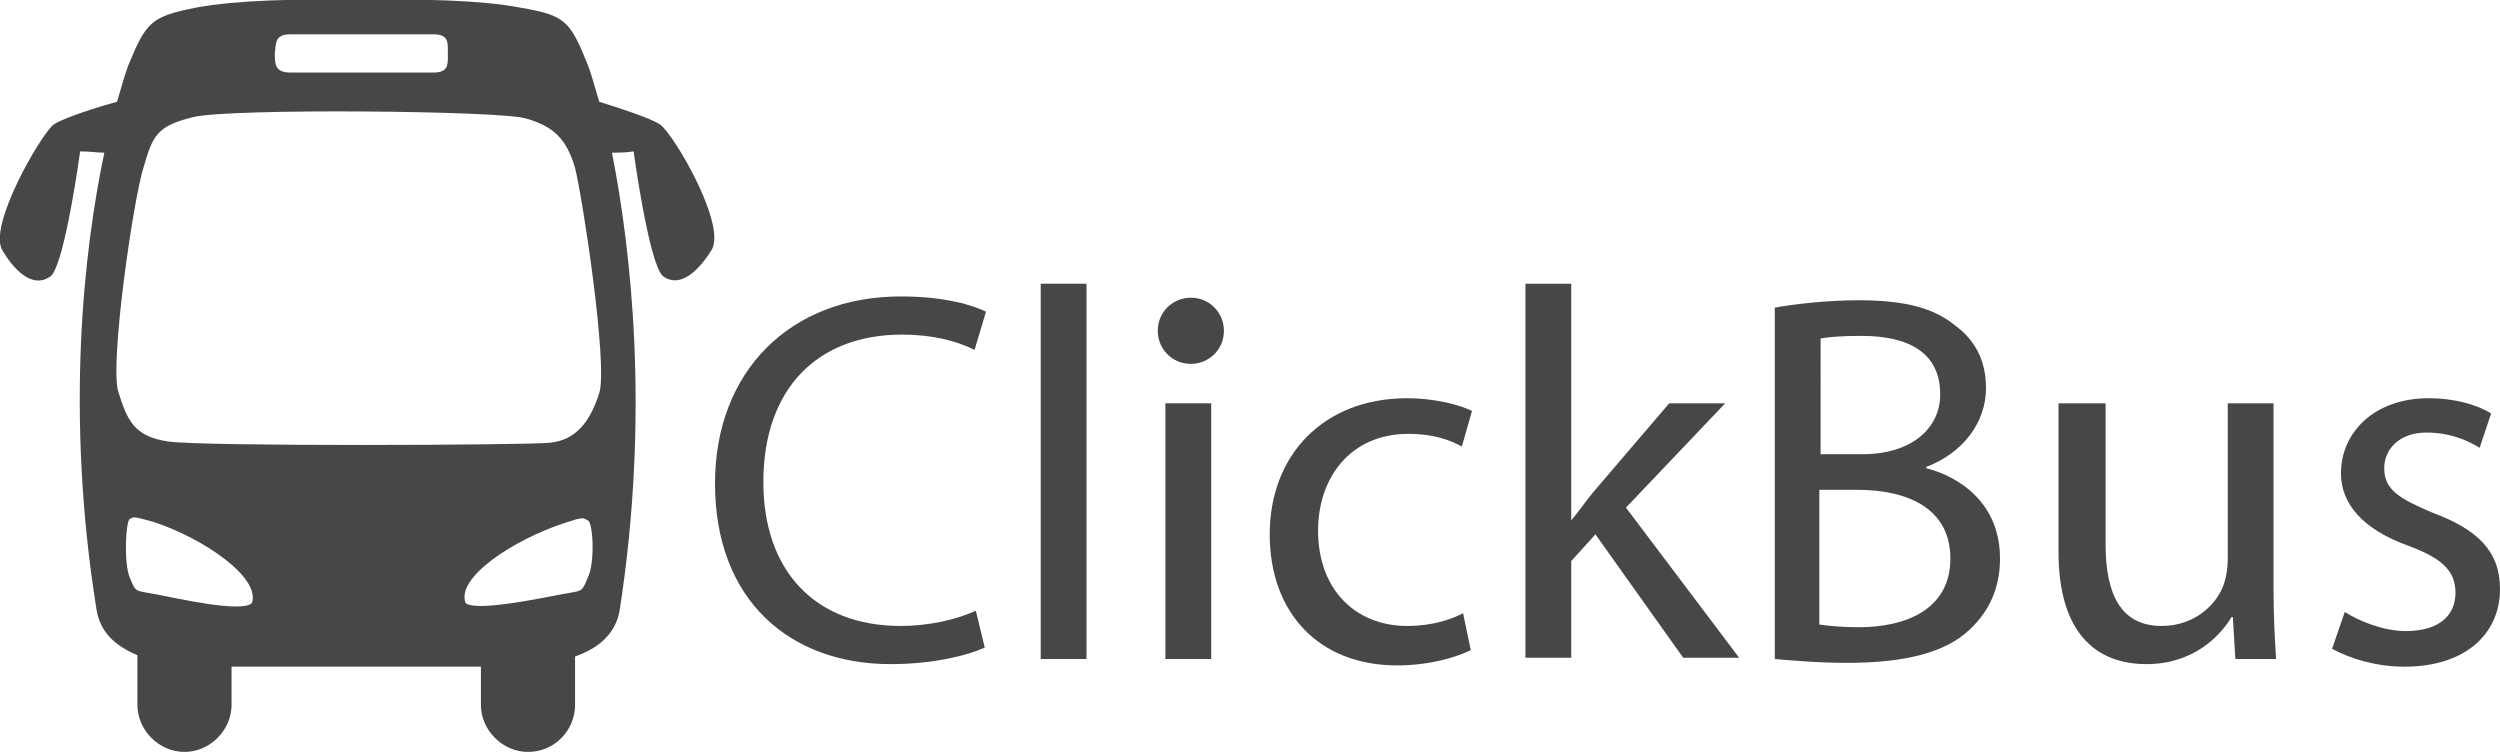 <?xml version="1.0" encoding="utf-8"?> <!DOCTYPE svg PUBLIC "-//W3C//DTD SVG 1.1//EN" "http://www.w3.org/Graphics/SVG/1.1/DTD/svg11.dtd"> <svg version="1.1" id="Layer_1" xmlns="http://www.w3.org/2000/svg" xmlns:xlink="http://www.w3.org/1999/xlink" x="0px" y="0px" width="196.5px" height="59.1px" viewBox="0 0 196.5 59.1" style="enable-background:new 0 0 196.5 59.1;" xml:space="preserve"> <style type="text/css"> .st0{fill:#474747;} </style> <path class="st0" d="M77.4,50.9c-1.3,0.6-4,1.3-7.4,1.3c-7.9,0-13.8-5-13.8-14.2c0-8.8,5.9-14.7,14.6-14.7c3.5,0,5.7,0.7,6.7,1.2 l-0.9,3c-1.4-0.7-3.3-1.2-5.7-1.2c-6.6,0-10.9,4.2-10.9,11.6c0,6.9,4,11.3,10.8,11.3c2.2,0,4.4-0.5,5.9-1.2L77.4,50.9z"/> <rect x="81.8" y="22.3" class="st0" width="3.6" height="29.5"/> <rect x="91.6" y="31.7" class="st0" width="3.6" height="20.1"/> <path class="st0" d="M115.6,51.1c-1,0.5-3.1,1.2-5.8,1.2c-6.1,0-10-4.1-10-10.3s4.2-10.7,10.8-10.7c2.1,0,4.1,0.5,5.1,1l-0.8,2.8 c-0.9-0.5-2.2-1-4.2-1c-4.6,0-7.1,3.5-7.1,7.6c0,4.7,3,7.5,7,7.5c2,0,3.4-0.5,4.4-1L115.6,51.1z"/> <path class="st0" d="M123.5,40.9L123.5,40.9c0.6-0.7,1.2-1.6,1.8-2.3l5.9-6.9h4.4l-7.8,8.2l8.9,11.8h-4.4l-6.9-9.7l-1.9,2.1v7.6 h-3.6V22.3h3.6L123.5,40.9L123.5,40.9z"/> <path class="st0" d="M139.4,24.2c1.6-0.3,4.2-0.6,6.7-0.6c3.6,0,5.9,0.6,7.6,2c1.5,1.1,2.4,2.7,2.4,4.9c0,2.7-1.8,5.1-4.7,6.2v0.1 c2.7,0.7,5.8,2.8,5.8,7.1c0,2.4-0.9,4.2-2.4,5.6c-1.9,1.8-5.1,2.6-9.6,2.6c-2.5,0-4.4-0.2-5.7-0.3V24.2H139.4z M143.1,35.7h3.3 c3.8,0,6.1-2,6.1-4.7c0-3.3-2.5-4.6-6.2-4.6c-1.7,0-2.6,0.1-3.2,0.2L143.1,35.7L143.1,35.7z M143.1,49.1c0.7,0.1,1.7,0.2,3,0.2 c3.7,0,7.2-1.4,7.2-5.4c0-3.9-3.3-5.4-7.3-5.4h-3v10.6H143.1z"/> <path class="st0" d="M175.7,51.8l-0.2-3.3h-0.1c-0.9,1.5-3,3.7-6.7,3.7c-3.9,0-6.9-2.4-6.9-8.8V31.7h3.7v11.1c0,3.9,1.2,6.4,4.4,6.4 c2.7,0,4.4-1.8,4.9-3.3c0.2-0.6,0.3-1.3,0.3-1.9V31.7h3.6v14.6c0,2.1,0.1,3.9,0.2,5.5C178.9,51.8,175.7,51.8,175.7,51.8z"/> <path class="st0" d="M184.3,48.1c1.1,0.7,3,1.5,4.8,1.5c2.7,0,3.9-1.3,3.9-3s-1-2.7-3.7-3.7c-3.6-1.3-5.3-3.3-5.3-5.7 c0-3.2,2.6-5.9,6.9-5.9c2,0,3.8,0.5,4.9,1.2l-0.9,2.7c-0.8-0.5-2.2-1.2-4.2-1.2c-2.1,0-3.3,1.3-3.3,2.8c0,1.7,1.2,2.4,3.8,3.5 c3.5,1.3,5.3,3,5.3,6c0,3.5-2.7,6.1-7.5,6.1c-2.2,0-4.2-0.6-5.7-1.4L184.3,48.1z"/> <path class="st0" d="M96.2,26c0,1.5-1.2,2.6-2.6,2.6c-1.5,0-2.6-1.2-2.6-2.6c0-1.5,1.2-2.6,2.6-2.6C95.1,23.4,96.2,24.6,96.2,26"/> <path class="st0" d="M51.9,9.8c-0.7-0.5-3.2-1.3-4.8-1.8c-0.4-1.4-0.7-2.4-0.9-2.9c-1.4-3.5-1.8-3.9-5.3-4.5C37.8,0,33-0.1,28.2,0 c-4.8-0.1-9.6,0-12.8,0.6c-3.5,0.7-3.9,1.1-5.3,4.5C9.9,5.6,9.6,6.6,9.2,8c-1.5,0.4-4.3,1.3-5,1.8c-1,0.8-5.2,8-4,9.9 c1.2,2,2.6,2.9,3.8,2c1.1-1,2.3-9.8,2.3-9.8C7,11.9,7.7,12,8.2,12c-1.6,7.6-3.1,20.5-0.6,36c0.3,1.6,1.3,2.7,3.2,3.5 c0,0.1,0,0.3,0,0.4v3.5c0,2,1.7,3.7,3.7,3.7s3.7-1.7,3.7-3.7v-3c2.6,0,6.2,0,10,0c3.6,0,7.1,0,9.6,0v3c0,2,1.7,3.7,3.7,3.7 c2.1,0,3.7-1.7,3.7-3.7v-3.5c0-0.1,0-0.2,0-0.3c2-0.7,3.2-1.9,3.5-3.6c2.4-15.4,0.9-28.4-0.6-36c0.5,0,1.1,0,1.7-0.1 c0,0,1.2,8.8,2.3,9.8c1.2,0.9,2.6-0.1,3.8-2C57.2,17.8,53,10.6,51.9,9.8 M22.8,2.7h11.3c1.2,0,1.1,0.7,1.1,1.5s0.1,1.5-1.1,1.5H22.8 c-1.2,0-1.2-0.7-1.2-1.5C21.7,3.4,21.6,2.7,22.8,2.7 M19.8,47.4c-0.8,0.8-6-0.4-7.6-0.7s-1.5-0.1-2-1.3s-0.3-4.5,0-4.6 c0.3-0.2,0.3-0.2,1.8,0.2C16,42.3,20.5,45.4,19.8,47.4 M46.2,45.4c-0.5,1.2-0.4,1-2,1.3s-6.8,1.4-7.6,0.7c-0.8-2,3.8-5,7.8-6.3 c1.5-0.5,1.4-0.4,1.8-0.2C46.6,41,46.8,44.2,46.2,45.4 M47.1,30.9c-0.7,2.2-1.8,3.7-3.9,3.9c-2.1,0.2-27.3,0.3-30-0.1 c-2.7-0.4-3.2-1.7-3.9-3.9s1.2-15.3,2-17.7c0.7-2.4,1-3.2,3.9-3.9s24-0.5,26.1,0.1s3.2,1.5,3.9,3.9C45.8,15.6,47.8,28.7,47.1,30.9"/> </svg>
